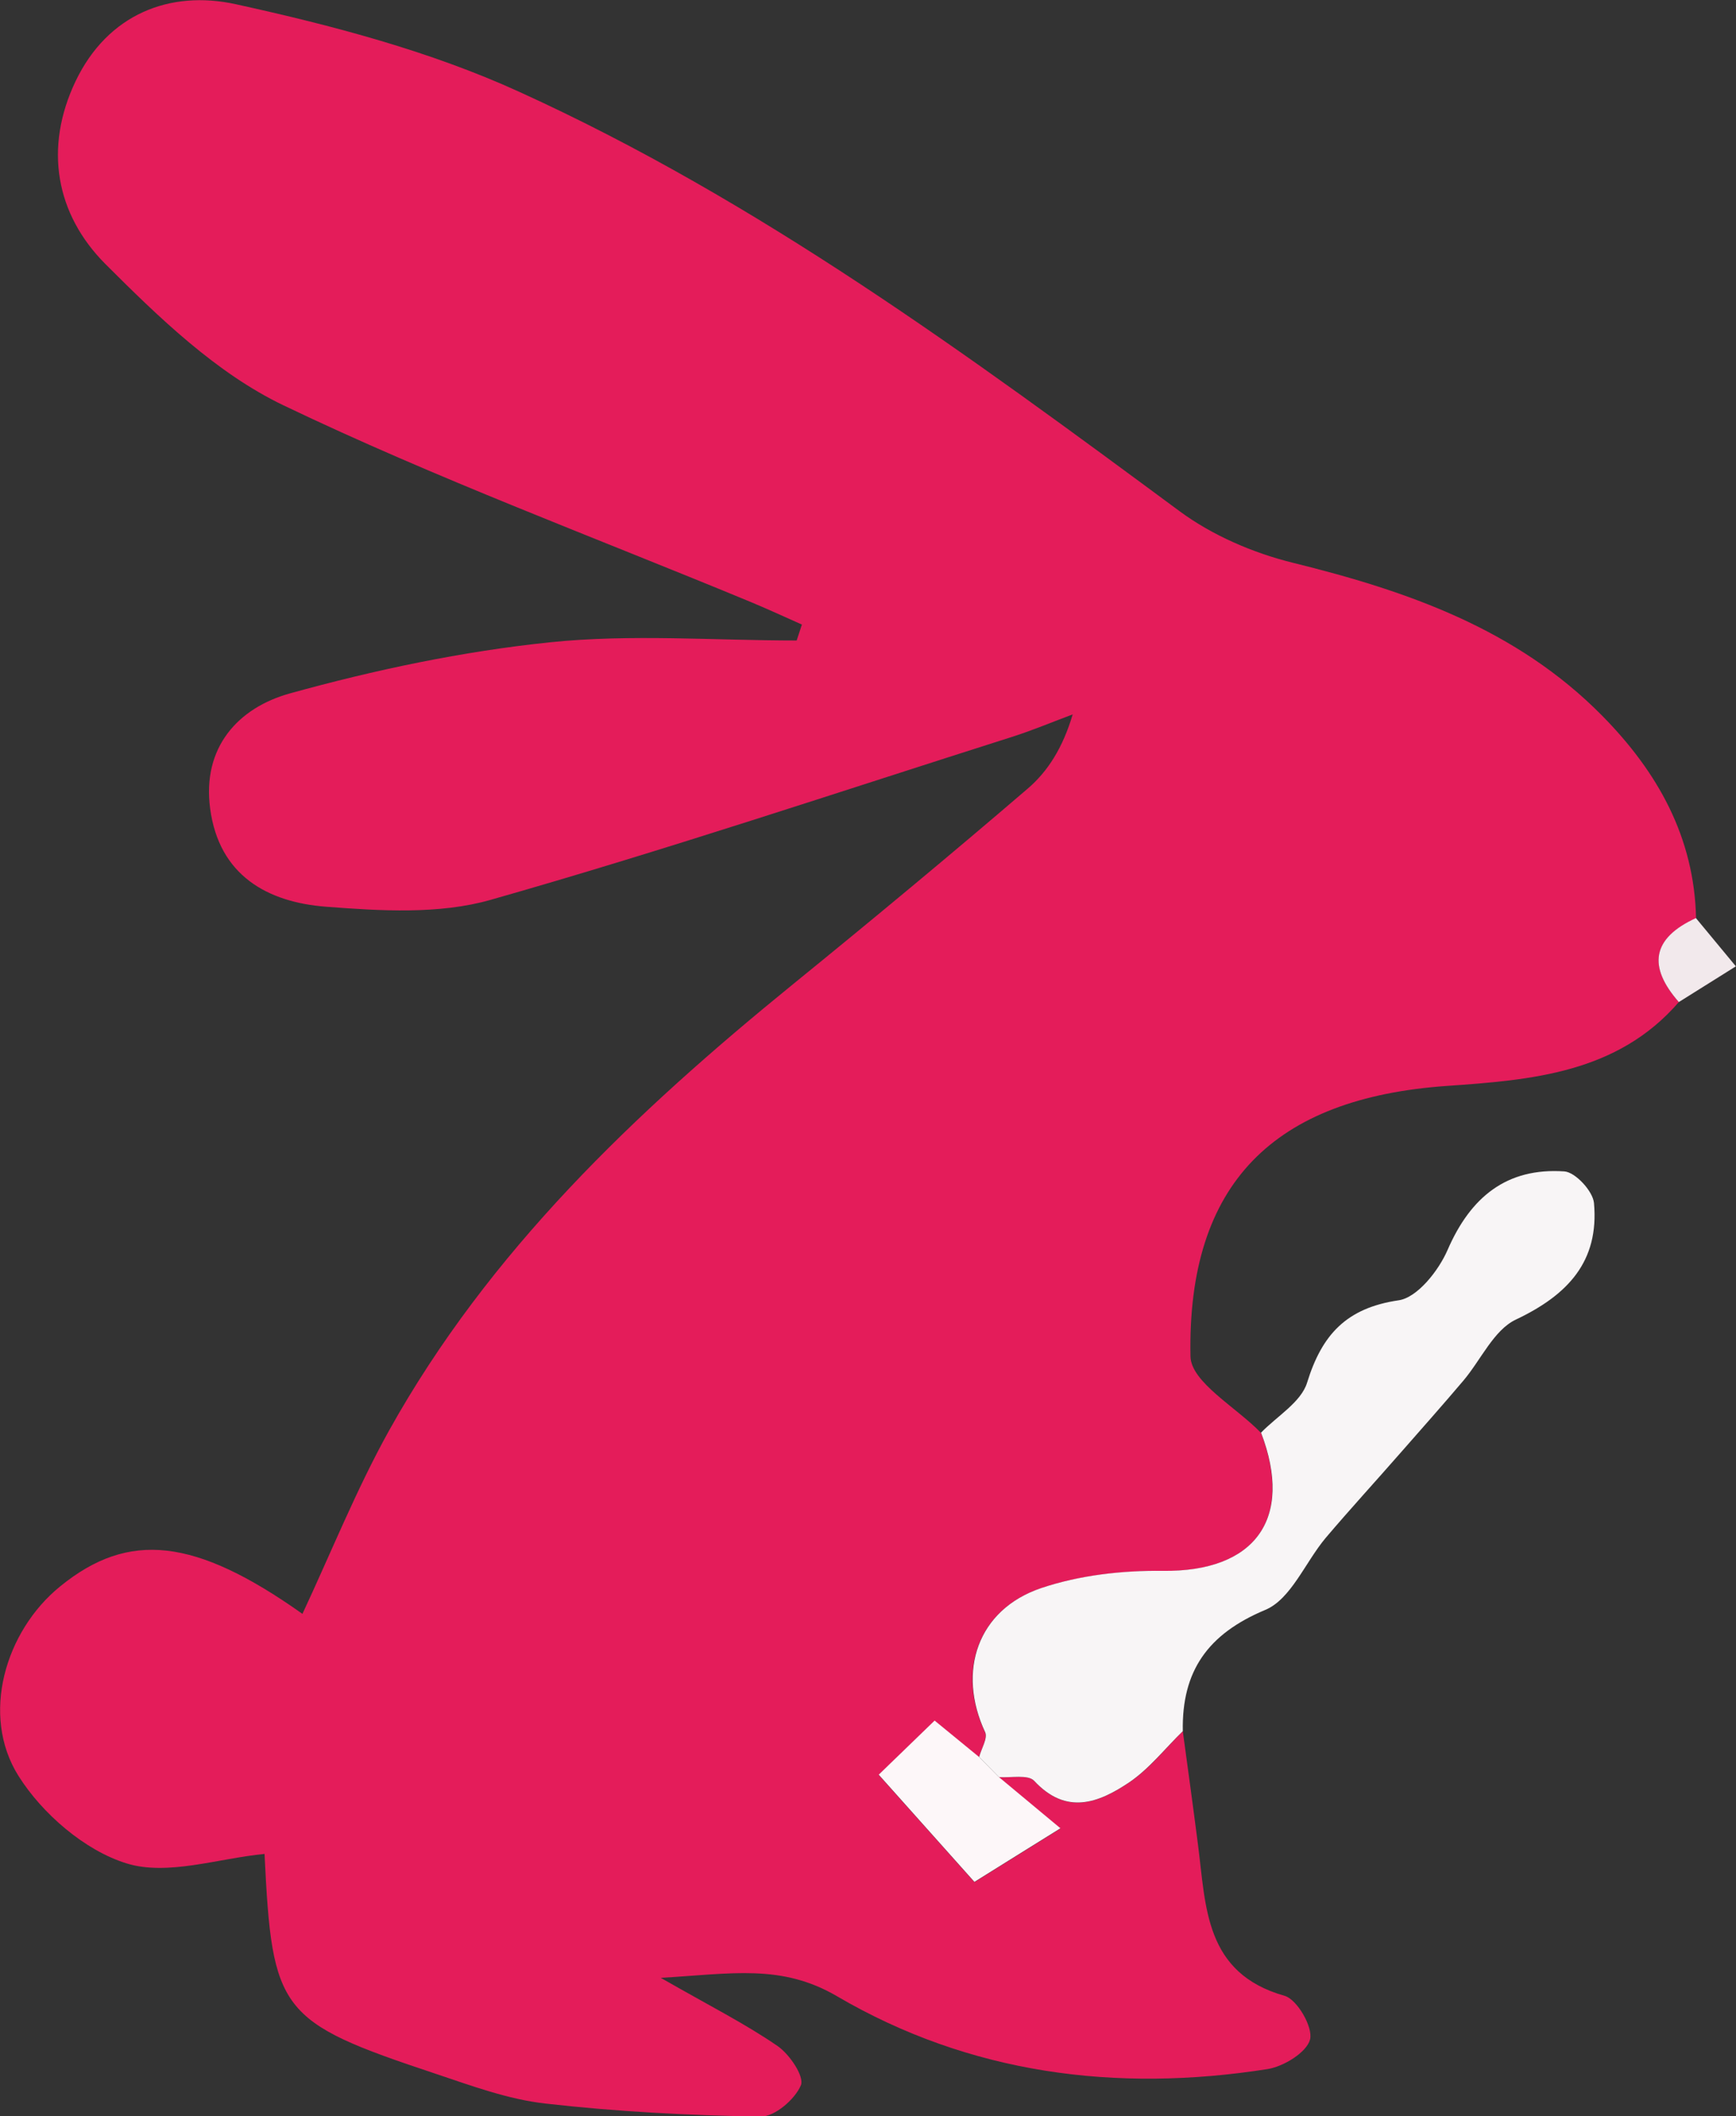 <?xml version="1.0" encoding="utf-8"?>
<!-- Generator: Adobe Illustrator 23.1.0, SVG Export Plug-In . SVG Version: 6.00 Build 0)  -->
<svg version="1.1" id="Слой_1" xmlns="http://www.w3.org/2000/svg" xmlns:xlink="http://www.w3.org/1999/xlink" x="0px" y="0px"
	 viewBox="0 0 136.04 165.83" enable-background="new 0 0 136.04 165.83" xml:space="preserve">
<rect x="0" y="0" width="136.04" height="165.83" fill="#333333" stroke="none"/>
<g>
	<path fill="#E41C5A" d="M131.56,78.52c-4.82,5.58-11.58,6.11-18.17,6.57c-13.54,0.95-20.36,7.62-20.1,21.19
		c0.04,2.03,3.59,3.99,5.52,5.99c2.59,6.78-0.5,10.92-7.7,10.83c-3.18-0.04-6.53,0.34-9.53,1.35c-5.01,1.69-6.62,6.54-4.39,11.29
		c0.22,0.47-0.29,1.29-0.47,1.95c-1.1-0.9-2.2-1.8-3.48-2.85c-1.77,1.71-3.19,3.09-4.38,4.24c2.88,3.22,5.47,6.13,7.5,8.4
		c2.33-1.45,4.14-2.58,6.74-4.2c-2.3-1.92-3.57-2.97-4.84-4.03c0.95,0.08,2.3-0.22,2.78,0.3c2.53,2.73,5.07,1.72,7.45,0.12
		c1.58-1.06,2.81-2.65,4.2-4.01c0.4,2.96,0.81,5.92,1.19,8.89c0.63,4.87,0.51,10.06,6.79,11.84c0.98,0.28,2.24,2.46,1.99,3.42
		c-0.26,1.01-2.07,2.12-3.33,2.32c-11.86,1.86-23.34,0.38-33.74-5.71c-4.36-2.55-8.26-1.76-13.81-1.44c3.86,2.21,6.62,3.6,9.15,5.34
		c0.95,0.65,2.12,2.4,1.83,3.08c-0.47,1.11-2.06,2.47-3.15,2.45c-5.63-0.09-11.27-0.38-16.87-1.02c-2.94-0.33-5.81-1.4-8.65-2.35
		c-12.22-4.07-12.76-4.81-13.36-17.21c-3.64,0.35-7.6,1.74-10.82,0.74c-3.26-1.01-6.59-3.88-8.46-6.85
		c-2.99-4.75-1.05-11.35,3.26-14.85c5.38-4.38,10.58-3.81,18.99,2.15c2.25-4.81,4.22-9.74,6.78-14.35
		c7.84-14.07,19.29-24.93,31.64-34.97c6.2-5.04,12.35-10.14,18.41-15.34c1.59-1.36,2.76-3.22,3.53-5.82
		c-1.58,0.59-3.15,1.25-4.75,1.76c-13.6,4.32-27.14,8.87-40.86,12.77c-4.03,1.15-8.62,0.87-12.89,0.54
		c-4.59-0.35-8.39-2.44-9.09-7.68c-0.65-4.82,2.21-7.91,6.23-9.03c6.67-1.85,13.53-3.3,20.4-4.01c6.38-0.66,12.88-0.14,19.33-0.14
		c0.14-0.42,0.27-0.83,0.41-1.25c-1.31-0.58-2.6-1.18-3.92-1.73c-12.27-5.09-24.75-9.72-36.71-15.45
		c-5.24-2.51-9.76-6.88-13.95-11.07c-3.9-3.91-4.83-9.11-2.33-14.34c2.52-5.25,7.39-7.15,12.54-6.02
		c7.56,1.66,15.22,3.67,22.23,6.87c18.73,8.52,35.26,20.68,51.74,32.86c2.56,1.89,5.74,3.26,8.84,4.03
		c9.02,2.22,17.57,5.2,24.27,11.99c4.34,4.4,7.23,9.52,7.36,15.89C129.44,73.52,129.13,75.74,131.56,78.52z"/>
	<path fill="#F8F5F6" d="M92.69,135.65c-1.39,1.35-2.62,2.94-4.2,4.01c-2.38,1.6-4.92,2.61-7.45-0.12
		c-0.48-0.51-1.83-0.22-2.76-0.29c-0.51-0.52-1.03-1.05-1.55-1.57c0.17-0.66,0.69-1.48,0.47-1.95c-2.22-4.75-0.61-9.6,4.39-11.29
		c3-1.01,6.35-1.39,9.53-1.35c7.2,0.09,10.29-4.05,7.7-10.83c1.25-1.29,3.14-2.39,3.61-3.92c1.16-3.76,3.08-5.85,7.17-6.45
		c1.47-0.21,3.14-2.33,3.84-3.95c1.8-4.15,4.64-6.46,9.15-6.15c0.86,0.06,2.23,1.54,2.32,2.47c0.42,4.59-2.06,7.22-6.12,9.14
		c-1.73,0.82-2.74,3.16-4.11,4.78c-1.61,1.9-3.27,3.77-4.91,5.64c-1.95,2.23-3.95,4.41-5.87,6.67c-1.61,1.91-2.73,4.82-4.75,5.66
		C94.63,128.04,92.6,130.96,92.69,135.65z"/>
	<path fill="#F2E9EC" d="M131.56,78.52c-2.44-2.78-2.12-5,1.34-6.58c1.04,1.26,2.09,2.52,3.13,3.78
		C134.55,76.65,133.06,77.58,131.56,78.52z"/>
	<path fill="#FDF7F9" d="M76.72,137.67c0.52,0.53,1.04,1.05,1.55,1.57c1.26,1.05,2.53,2.1,4.83,4.02c-2.61,1.62-4.41,2.75-6.74,4.2
		c-2.03-2.27-4.62-5.17-7.5-8.4c1.19-1.15,2.61-2.53,4.38-4.24C74.52,135.87,75.62,136.77,76.72,137.67z"/>
</g>
</svg>
